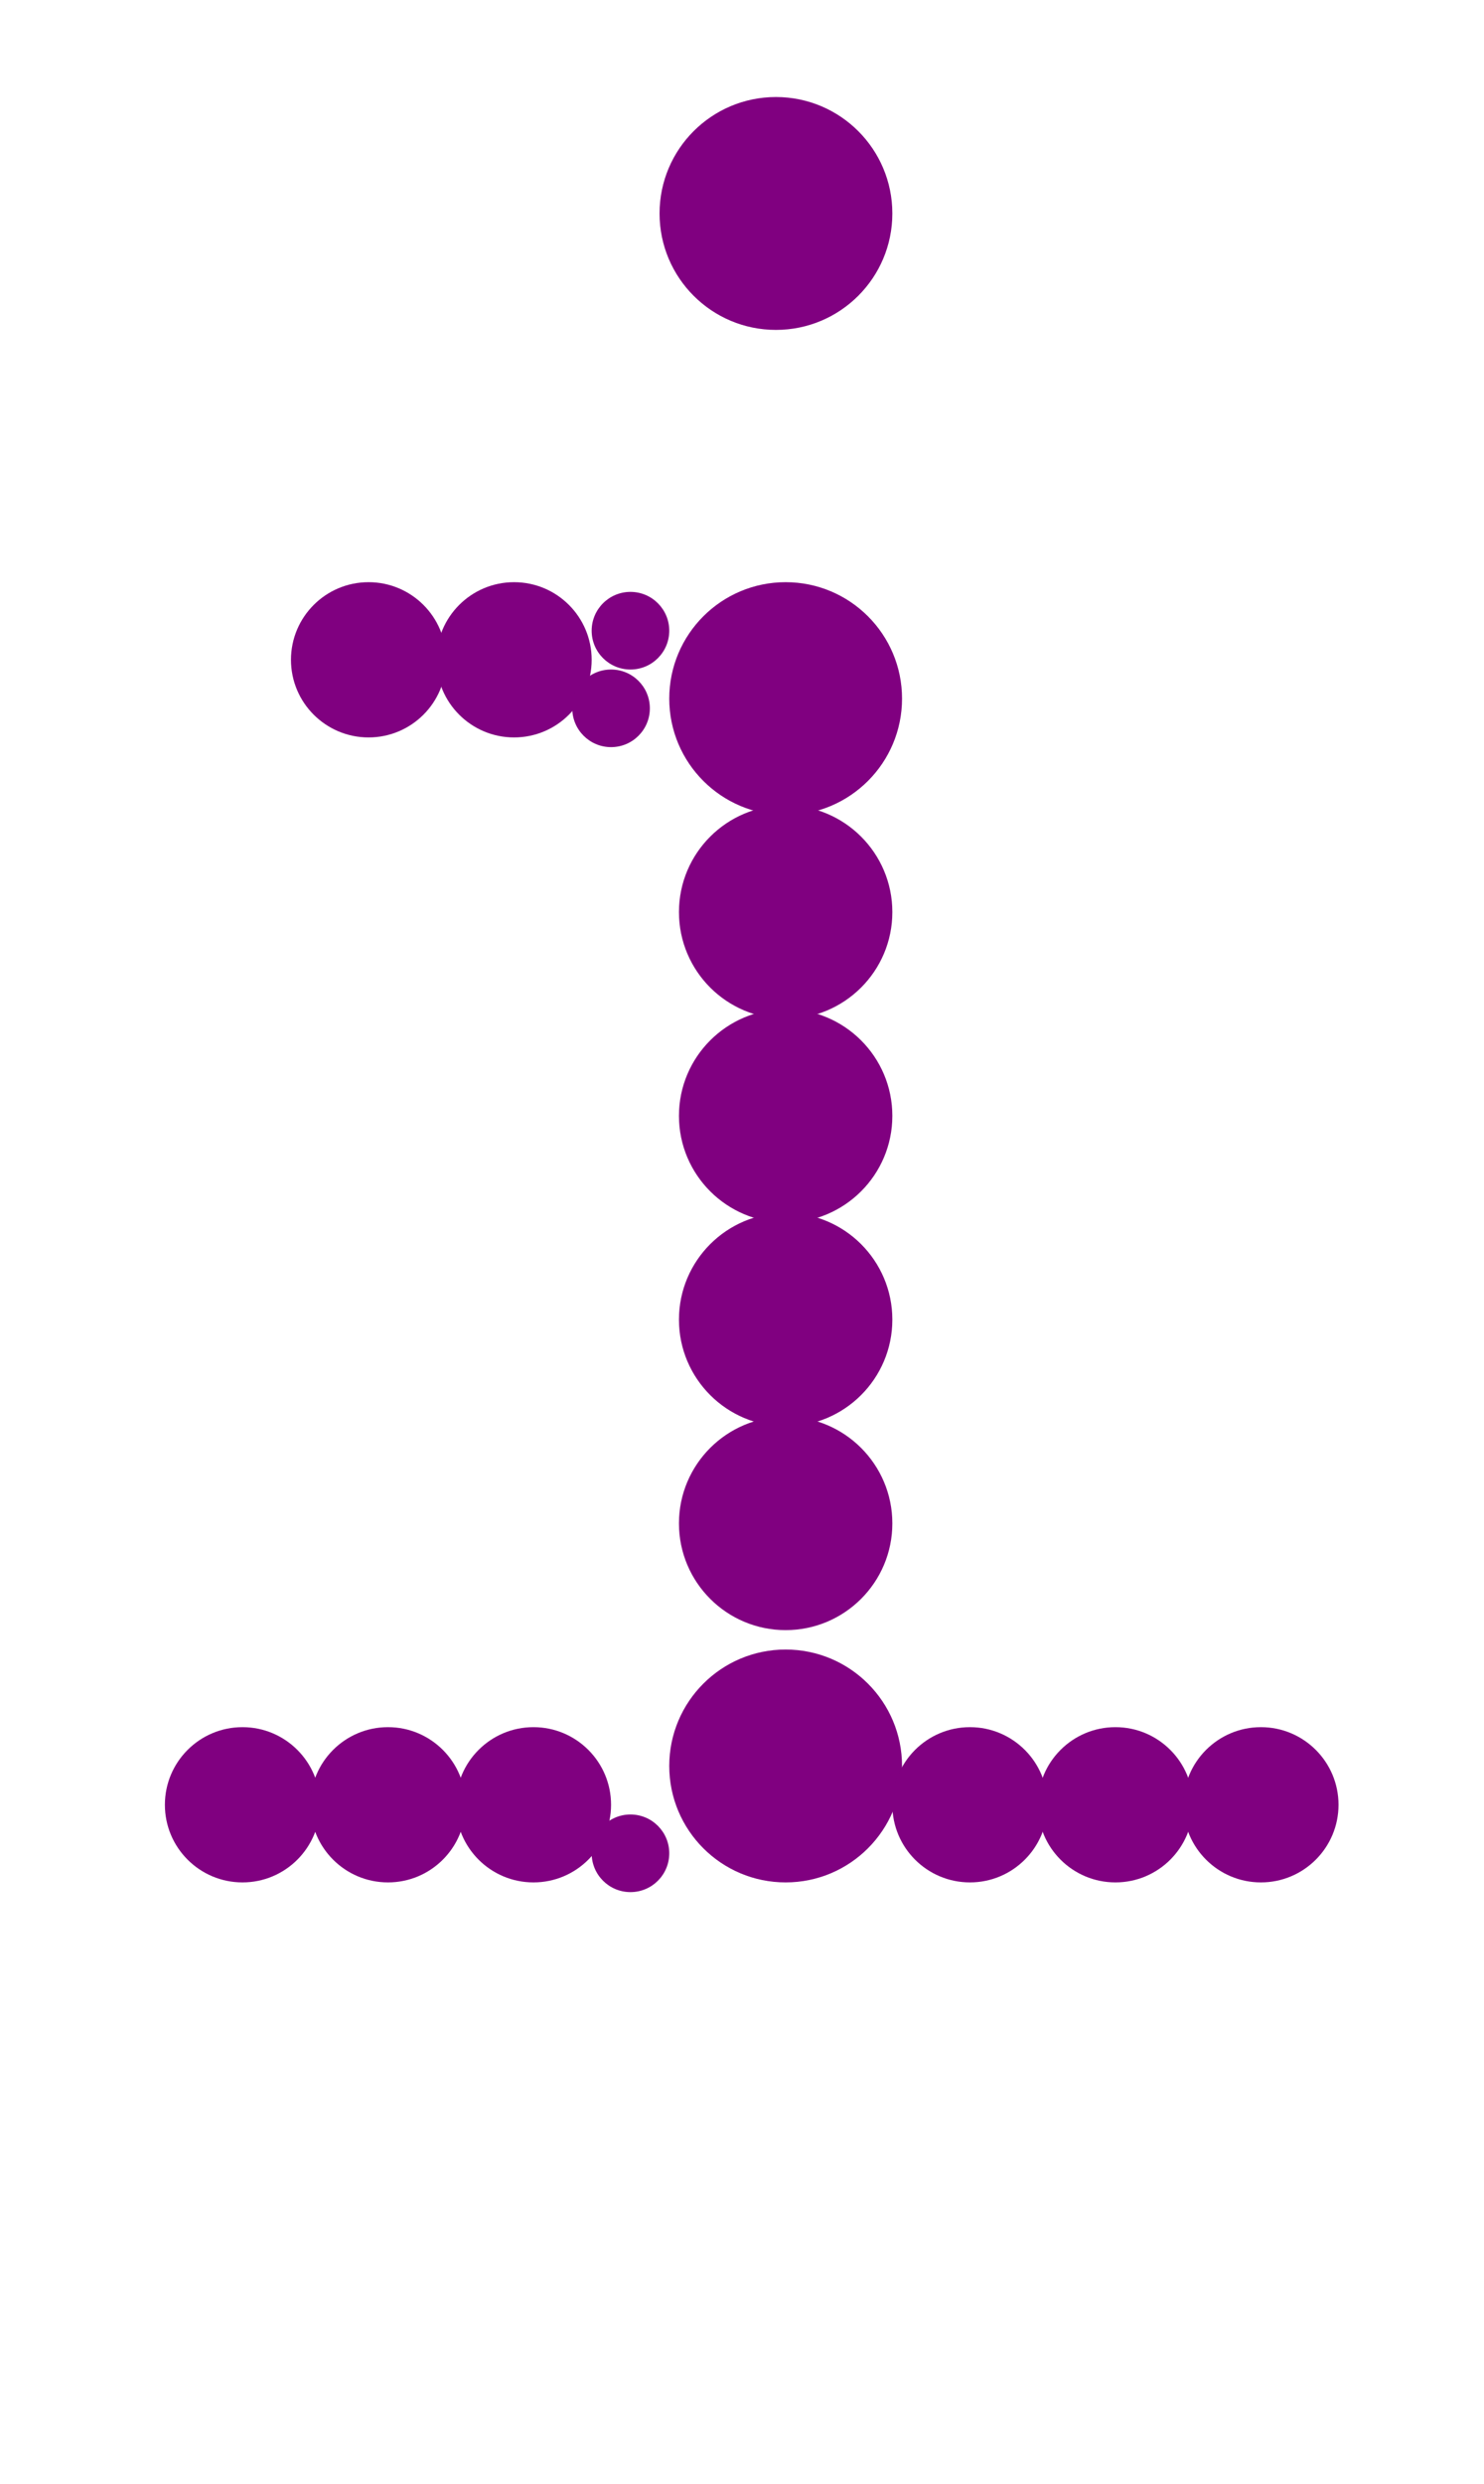 <?xml version="1.0"?>
<svg width="153" height="256">
  <circle cx="80" cy="22" r="12" fill="#800080" />
  <circle cx="81" cy="72" r="12" fill="#800080" />
  <circle cx="81" cy="182" r="12" fill="#800080" />
  <circle cx="81" cy="94" r="11" fill="#800080" />
  <circle cx="81" cy="115" r="11" fill="#800080" />
  <circle cx="81" cy="136" r="11" fill="#800080" />
  <circle cx="81" cy="157" r="11" fill="#800080" />
  <circle cx="25" cy="186" r="8" fill="#800080" />
  <circle cx="38" cy="68" r="8" fill="#800080" />
  <circle cx="40" cy="186" r="8" fill="#800080" />
  <circle cx="53" cy="68" r="8" fill="#800080" />
  <circle cx="55" cy="186" r="8" fill="#800080" />
  <circle cx="100" cy="186" r="8" fill="#800080" />
  <circle cx="115" cy="186" r="8" fill="#800080" />
  <circle cx="130" cy="186" r="8" fill="#800080" />
  <circle cx="65" cy="65" r="4" fill="#800080" />
  <circle cx="63" cy="73" r="4" fill="#800080" />
  <circle cx="65" cy="191" r="4" fill="#800080" />
</svg>
